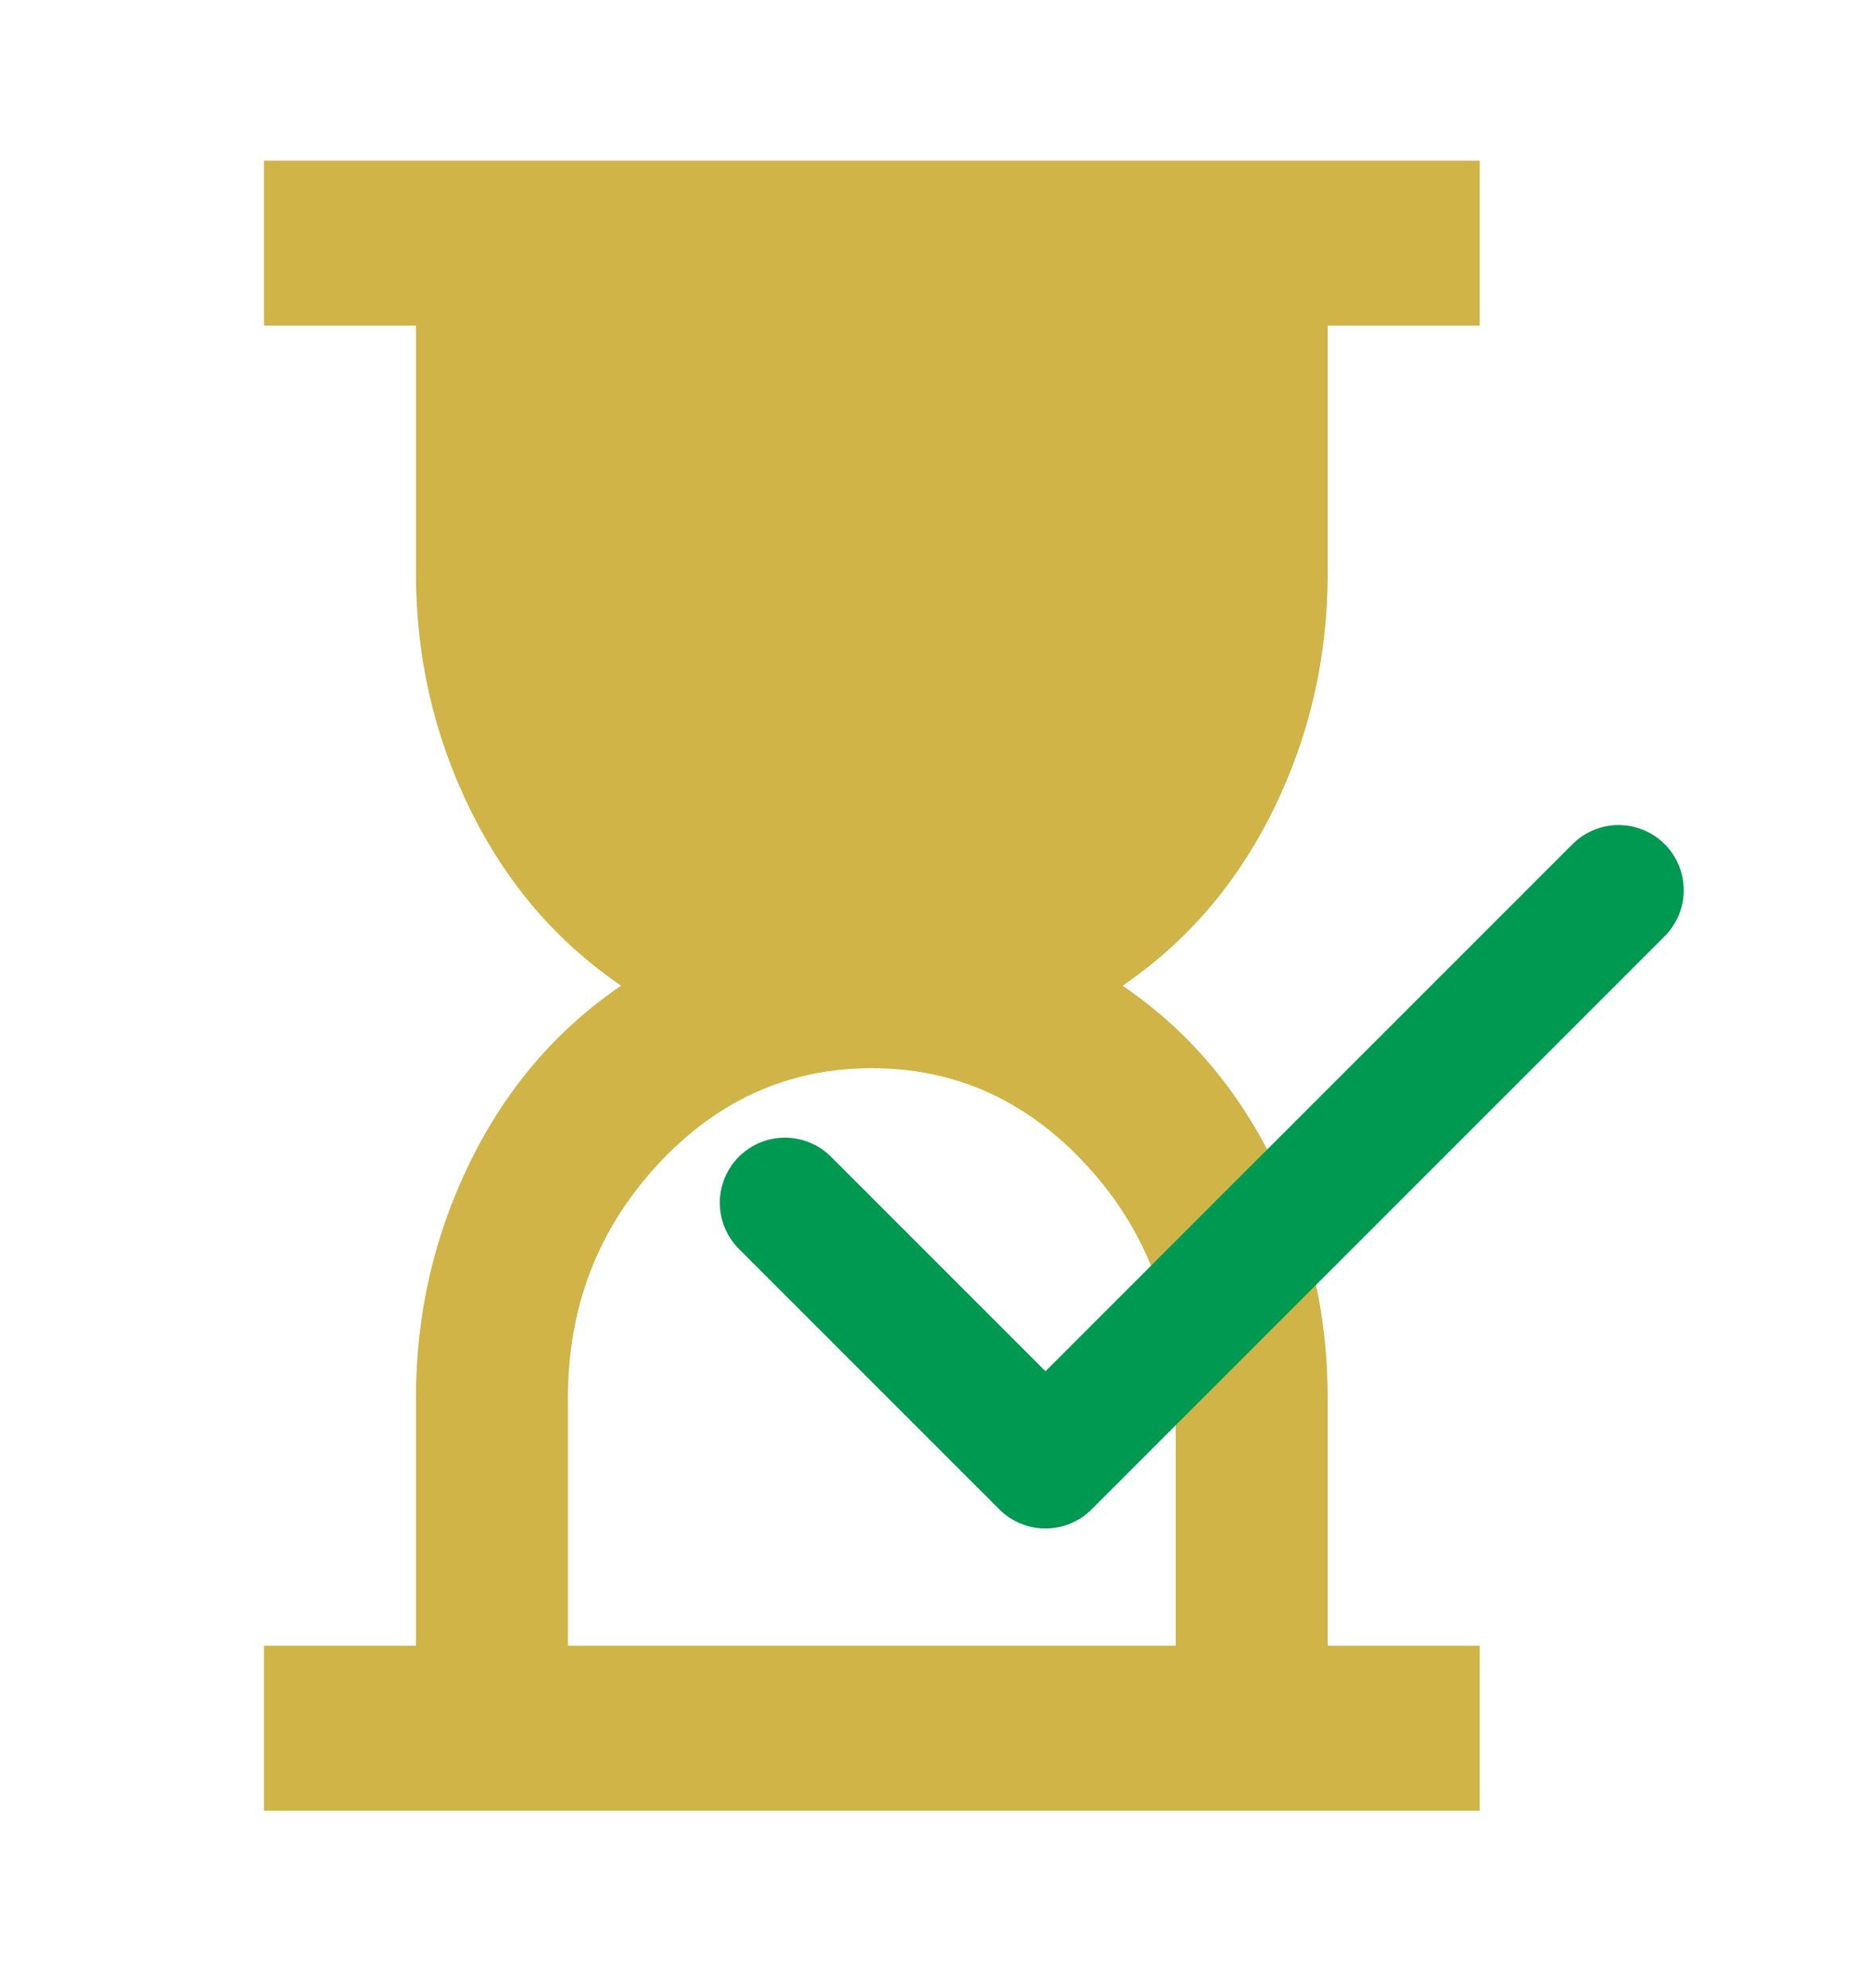 <svg width="32" height="34" viewBox="0 0 32 34" fill="none" xmlns="http://www.w3.org/2000/svg">
<g clip-path="url(#clip0_574_1809)">
<path d="M9.713 28.143H20.109V23.91C20.109 22.358 19.6 21.03 18.582 19.925C17.564 18.82 16.341 18.267 14.911 18.267C13.482 18.267 12.258 18.82 11.24 19.925C10.222 21.03 9.713 22.358 9.713 23.91V28.143ZM4.515 30.965V28.143H7.114V23.91C7.114 22.476 7.423 21.13 8.04 19.872C8.657 18.614 9.518 17.608 10.623 16.856C9.518 16.104 8.657 15.098 8.04 13.84C7.423 12.582 7.114 11.236 7.114 9.802V5.569H4.515V2.747H25.307V5.569H22.708V9.802C22.708 11.236 22.4 12.582 21.782 13.84C21.165 15.098 20.304 16.104 19.2 16.856C20.304 17.608 21.165 18.614 21.782 19.872C22.4 21.13 22.708 22.476 22.708 23.91V28.143H25.307V30.965H4.515Z" fill="#D0B447"/>
<path d="M27.683 15.223L17.881 25.025L13.425 20.569" stroke="#009951" stroke-width="2.228" stroke-linecap="round" stroke-linejoin="round"/>
</g>
<defs>
<clipPath id="clip0_574_1809">
<rect width="31.188" height="33.861" fill="white" transform="translate(0.059 0.074)"/>
</clipPath>
</defs>
</svg>
